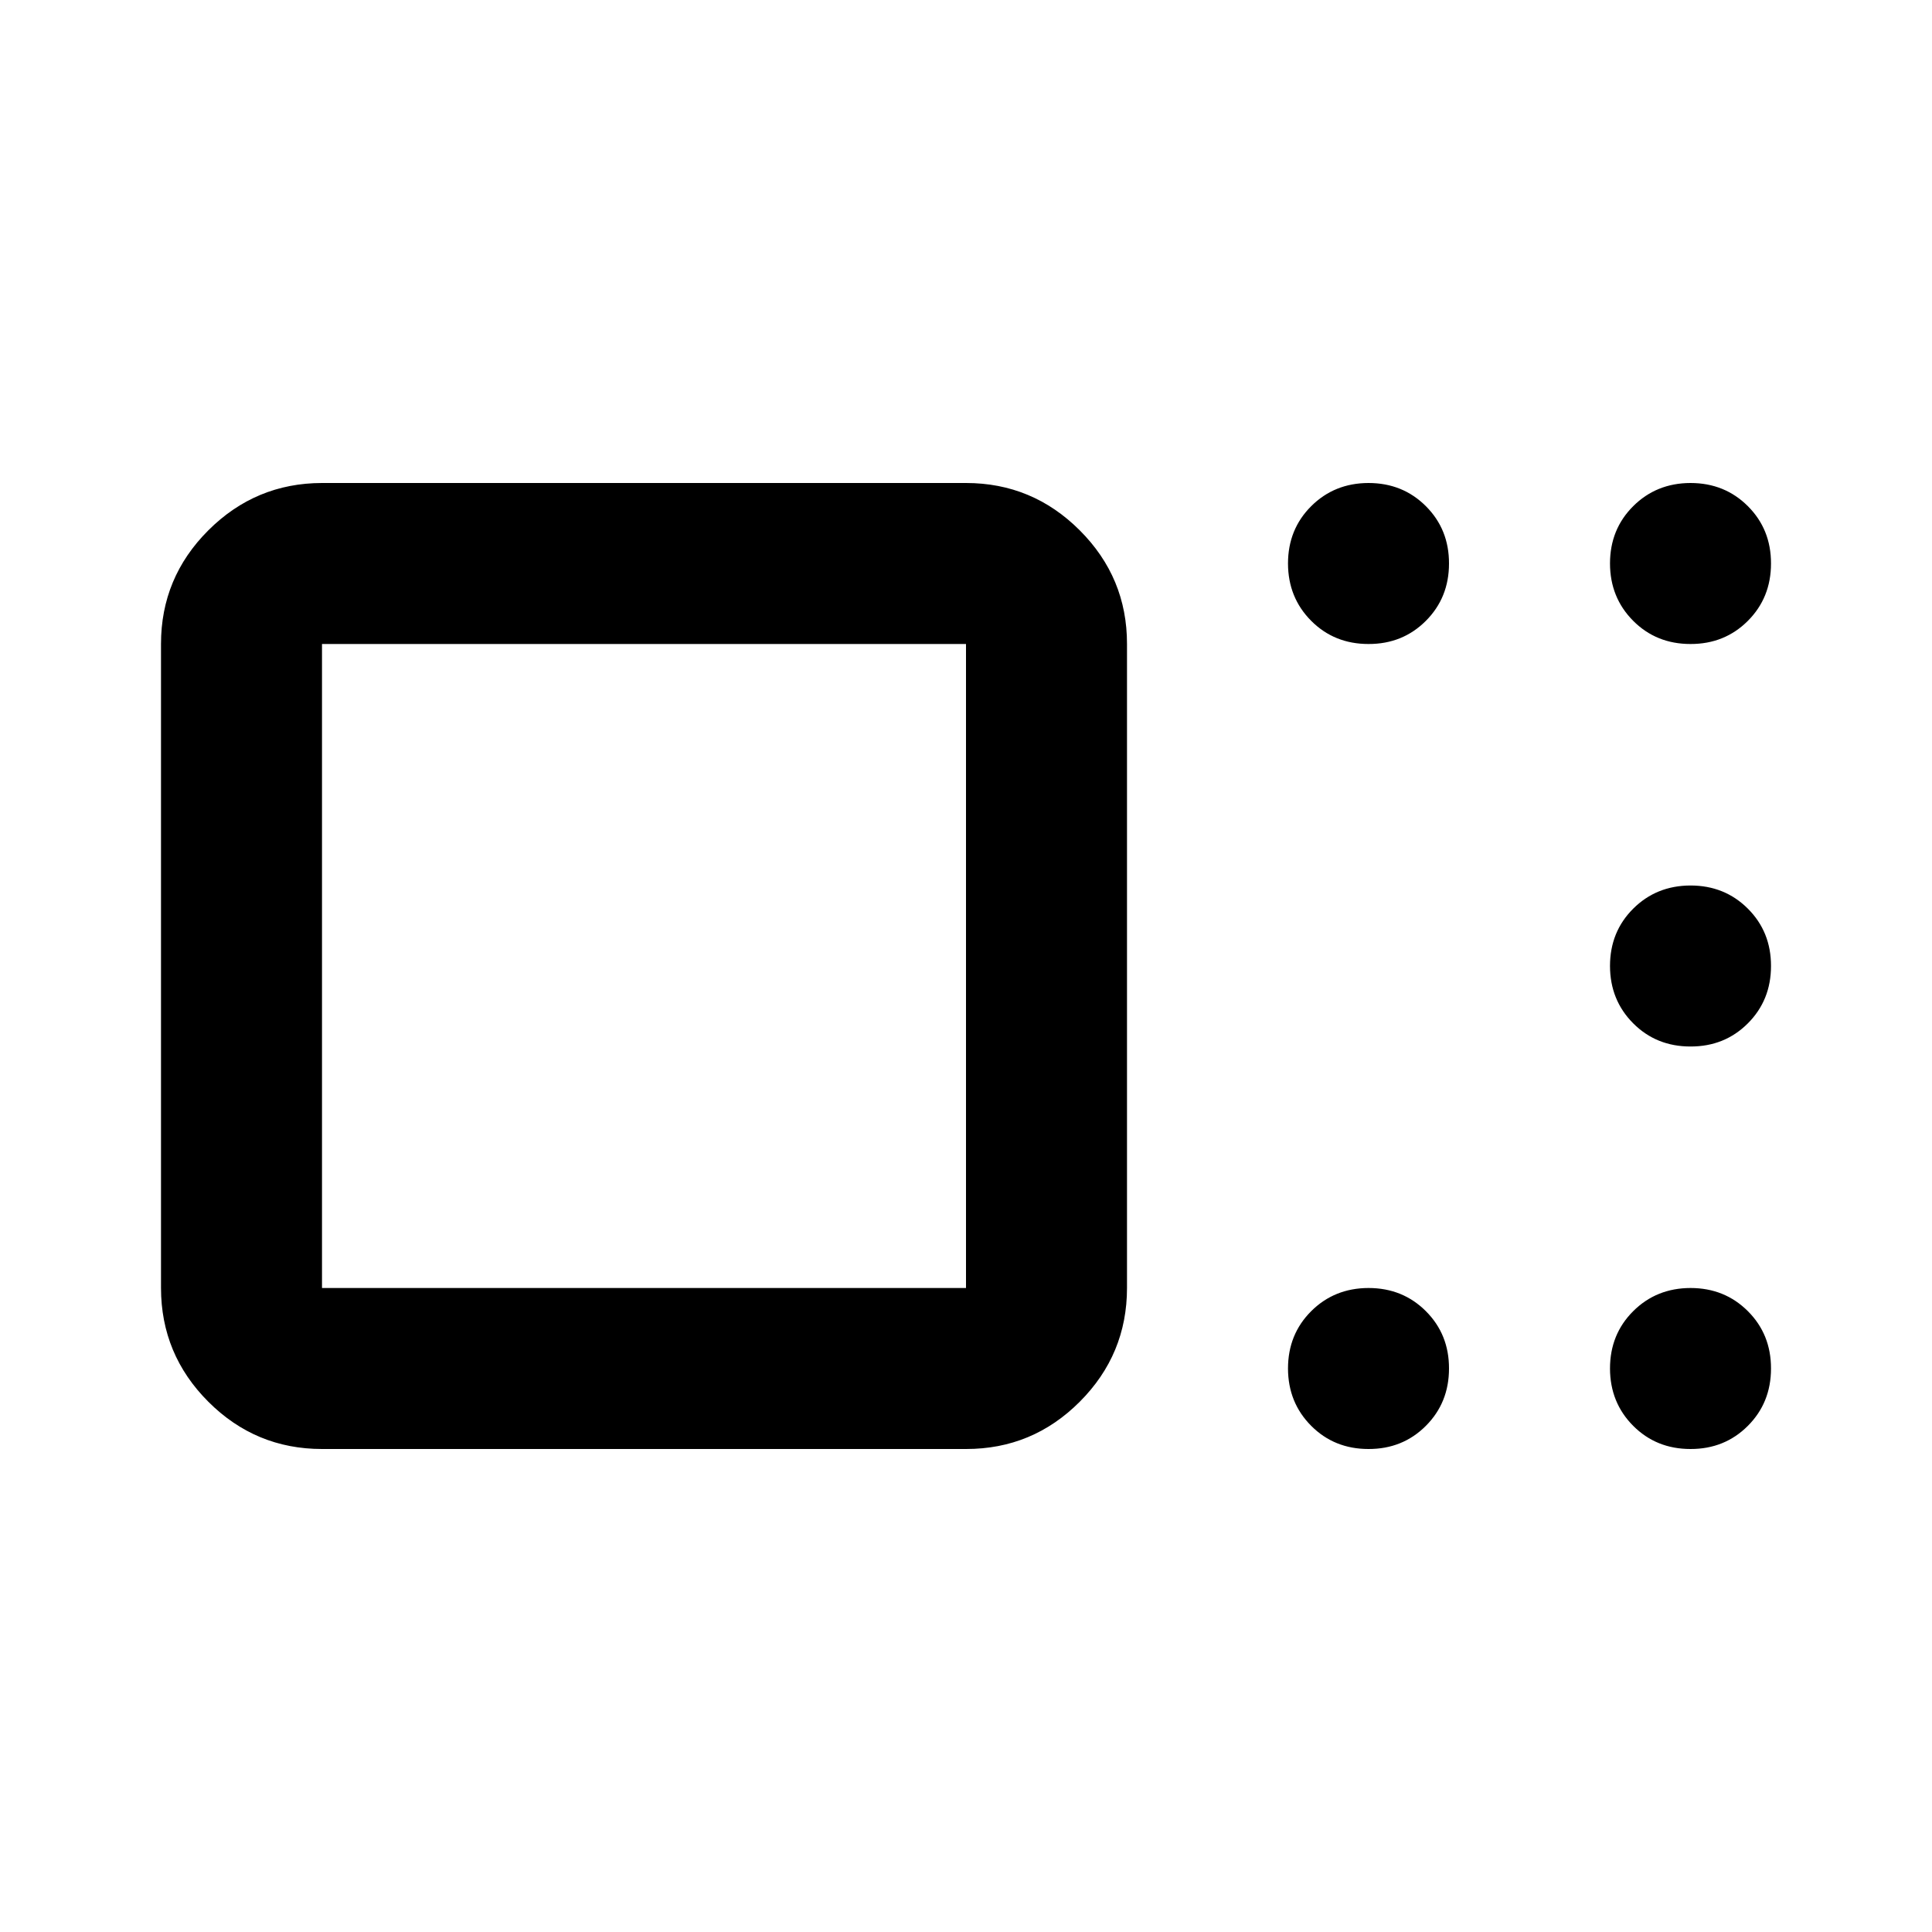 <svg xmlns="http://www.w3.org/2000/svg" width="1em" height="1em" viewBox="0 0 24 24"><path fill="currentColor" d="M4 18q-.825 0-1.412-.587T2 16V8q0-.825.588-1.412T4 6h8q.825 0 1.413.588T14 8v8q0 .825-.587 1.413T12 18zm8-2V8H4v8zm5 2q-.425 0-.712-.288T16 17q0-.425.288-.712T17 16q.425 0 .713.288T18 17q0 .425-.288.713T17 18m4 0q-.425 0-.712-.288T20 17q0-.425.288-.712T21 16q.425 0 .713.288T22 17q0 .425-.288.713T21 18m0-5q-.425 0-.712-.288T20 12q0-.425.288-.712T21 11q.425 0 .713.288T22 12q0 .425-.288.713T21 13m0-5q-.425 0-.712-.288T20 7q0-.425.288-.712T21 6q.425 0 .713.288T22 7q0 .425-.288.713T21 8m-4 0q-.425 0-.712-.288T16 7q0-.425.288-.712T17 6q.425 0 .713.288T18 7q0 .425-.288.713T17 8m-9 4"/></svg>